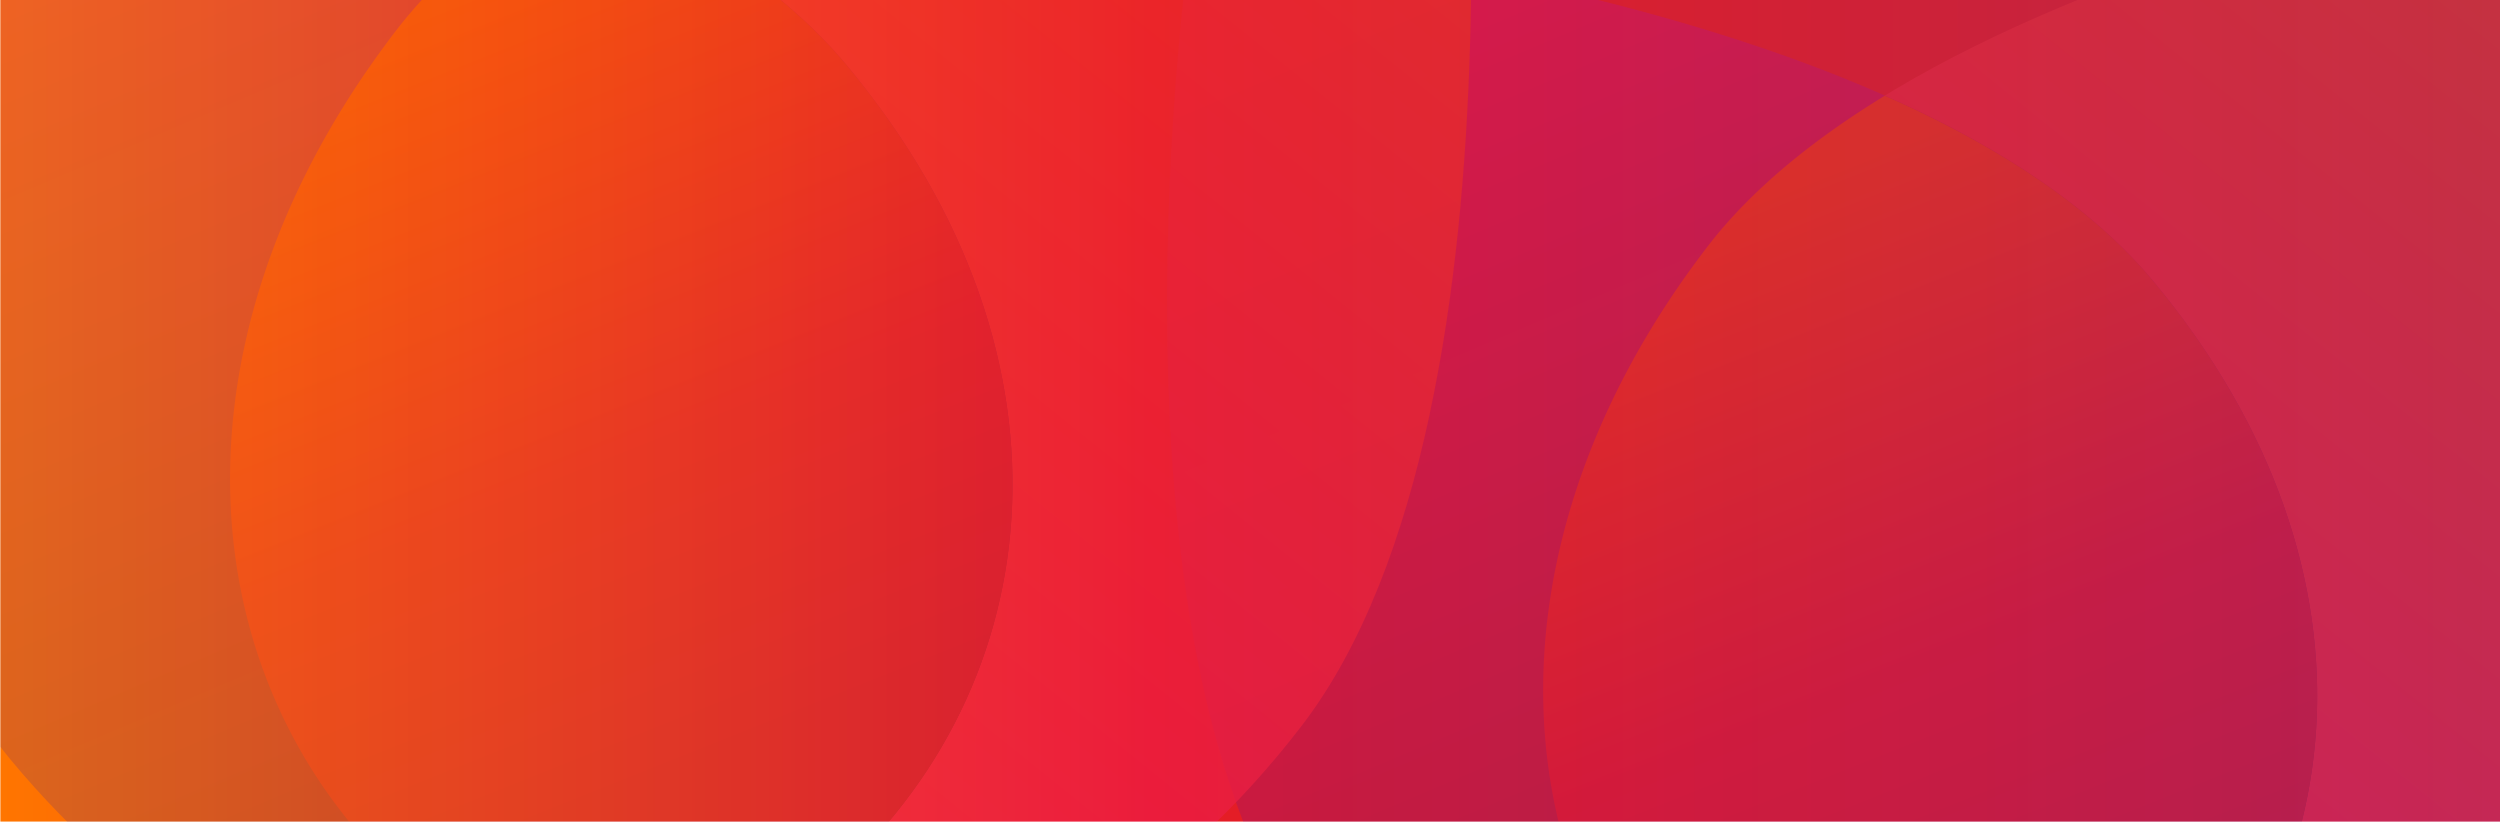 <svg id="Layer_1" data-name="Layer 1" xmlns="http://www.w3.org/2000/svg" xmlns:xlink="http://www.w3.org/1999/xlink" viewBox="0 0 960 316"><defs><style>.cls-1{fill:none;}.cls-2{fill:url(#linear-gradient);}.cls-3{opacity:0.2;}.cls-4{clip-path:url(#clip-path);}.cls-5{opacity:0.82;}.cls-6{fill:url(#linear-gradient-2);}.cls-7{fill:url(#linear-gradient-3);}.cls-8{fill:url(#linear-gradient-4);}.cls-9{opacity:0.8;}.cls-10{fill:url(#linear-gradient-5);}.cls-11{fill:url(#linear-gradient-6);}.cls-12{fill:url(#linear-gradient-7);}</style><linearGradient id="linear-gradient" x1="-1931.3" y1="4739.28" x2="-971.09" y2="4739.28" gradientTransform="translate(1931.44 -4581.68)" gradientUnits="userSpaceOnUse"><stop offset="0" stop-color="#b92648"/><stop offset="0.54" stop-color="#e71c24"/><stop offset="1" stop-color="#ff7500"/></linearGradient><clipPath id="clip-path"><rect class="cls-1" x="0.1" y="-0.2" width="960.21" height="315.77"/></clipPath><linearGradient id="linear-gradient-2" x1="1843.96" y1="50.4" x2="1522.91" y2="449.43" gradientTransform="translate(-817.67 -70.46)" gradientUnits="userSpaceOnUse"><stop offset="0" stop-color="#ff7500"/><stop offset="1" stop-color="#f0f"/></linearGradient><linearGradient id="linear-gradient-3" x1="1546.32" y1="445.97" x2="1309.42" y2="-111.33" gradientTransform="translate(-817.67 -70.46)" gradientUnits="userSpaceOnUse"><stop offset="0" stop-color="#0012a4"/><stop offset="1" stop-color="#f0f"/></linearGradient><linearGradient id="linear-gradient-4" x1="1600.11" y1="439.72" x2="1483.6" y2="148.44" gradientTransform="translate(-817.67 -70.46)" gradientUnits="userSpaceOnUse"><stop offset="0" stop-color="#840086"/><stop offset="0.39" stop-color="#b90076"/><stop offset="1" stop-color="#ff7500"/></linearGradient><linearGradient id="linear-gradient-5" x1="1344.45" y1="-33.86" x2="1019.89" y2="369.52" xlink:href="#linear-gradient-2"/><linearGradient id="linear-gradient-6" x1="1043.56" y1="366.02" x2="804.08" y2="-197.35" xlink:href="#linear-gradient-3"/><linearGradient id="linear-gradient-7" x1="1097.94" y1="359.7" x2="980.16" y2="65.25" xlink:href="#linear-gradient-4"/></defs><rect class="cls-2" x="0.14" y="-0.28" width="960.21" height="315.77" transform="translate(960.5 315.2) rotate(-180)"/><g class="cls-3"><g class="cls-4"><g class="cls-5"><path class="cls-6" d="M1057.19-66.78s36.34,303.67-57.74,425.88S767,501.61,672.11,428.56s-110.41-211.79-16.32-334S1057.19-66.78,1057.19-66.78Z"/><path class="cls-7" d="M457.55-26.52S732.9-5,826.77,107.88,903.55,349.06,815.89,422s-212.7,62.78-306.57-50.11S457.55-26.52,457.55-26.52Z"/><path class="cls-8" d="M655.79,94.55c-94.09,122.22-78.58,261,16.32,334a203.75,203.75,0,0,0,65.78,33.87c27.83-7.18,54.29-20.77,78-40.48,87.66-72.89,104.75-201.17,10.88-314.07-24.59-29.57-61.68-52.83-103-71.12C696.32,53.55,672.61,72.7,655.79,94.55Z"/></g><g class="cls-9"><path class="cls-10" d="M558-151.54s36.74,307-58.37,430.52-235,144.06-330.9,70.21S57.13,135.09,152.24,11.54,558-151.54,558-151.54Z"/><path class="cls-11" d="M-48.16-110.85S230.19-89.1,325.08,25s77.62,243.8-11,317.48S99.07,406,4.18,291.85-48.16-110.85-48.16-110.85Z"/><path class="cls-12" d="M152.24,11.55c-95.11,123.54-79.43,263.79,16.5,337.64a206,206,0,0,0,66.49,34.24c28.13-7.26,54.88-21,78.85-40.93C402.7,268.82,420,139.14,325.08,25,300.22-4.88,262.72-28.39,221-46.87,193.21-29.9,169.24-10.54,152.24,11.55Z"/></g></g></g></svg>